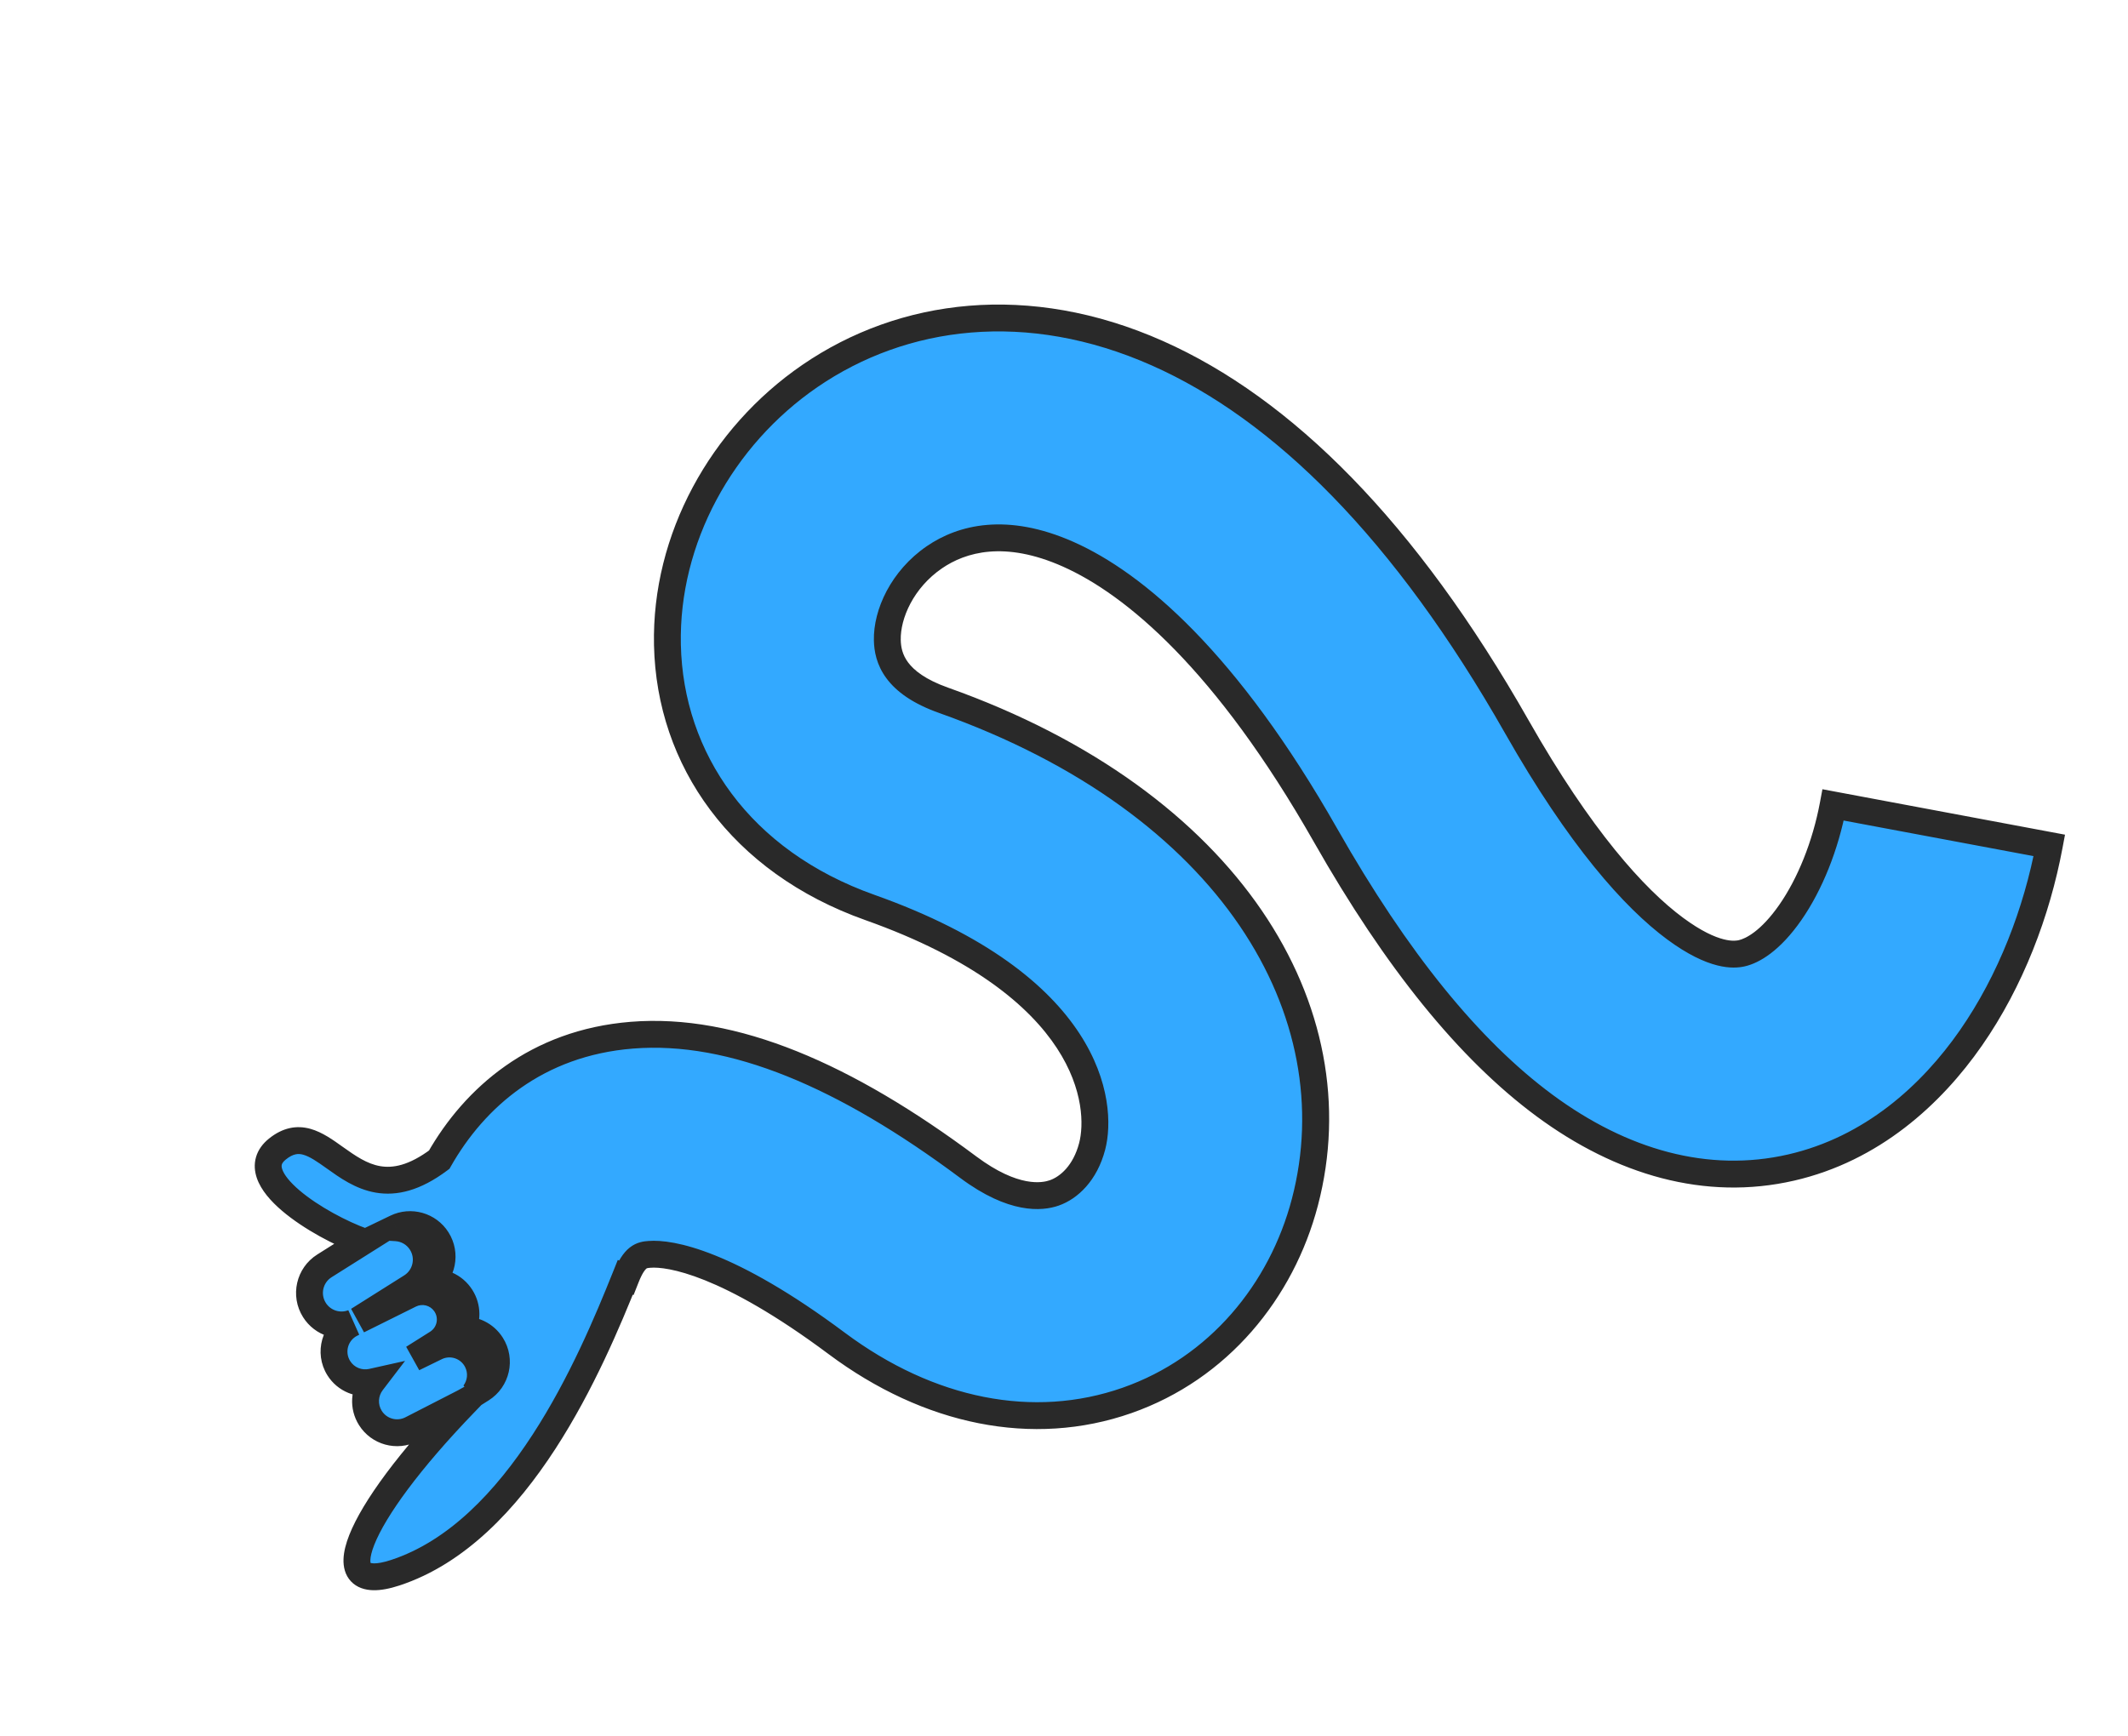 <svg width="1109" height="905" viewBox="0 0 1109 905" fill="none" xmlns="http://www.w3.org/2000/svg">
<mask id="path-1-outside-1_1_2045" maskUnits="userSpaceOnUse" x="-10.245" y="-10.942" width="1131.48" height="926.378" fill="black">
<rect fill="white" x="-10.245" y="-10.942" width="1131.48" height="926.378"/>
<path fill-rule="evenodd" clip-rule="evenodd" d="M205.932 819.848C270.553 798.673 307.986 710.534 325.868 665.857L326.24 666.004C330.688 654.739 334.391 654.206 338.454 653.879C349.137 653.02 379.247 657.908 436.071 700.309C484.104 736.151 538.412 747.174 587.366 730.004C634.998 713.297 667.896 673.086 680.059 626.603C705.999 527.462 641.53 418.232 491.668 365.026C466.271 356.01 462.619 342.89 462.422 333.708C462.129 320.037 470.233 301.962 486.923 290.508C501.286 280.652 524.192 274.475 556.656 288.897C591.256 304.267 639.247 344.664 690.895 435.584C727.808 500.567 765.618 547.213 804.841 576.219C845.164 606.038 889.527 618.701 933.424 608.622C975.55 598.949 1006.51 570.742 1027.13 541.08C1047.94 511.156 1061.5 475.394 1068 440.691L955.341 419.582C951.343 440.923 943.208 461.001 933.027 475.642C922.662 490.547 913.332 495.632 907.773 496.908C903.983 497.778 893.26 499.048 872.993 484.061C851.627 468.26 823.345 436.689 790.558 378.971C732.251 276.327 668.52 213.168 603.189 184.147C535.723 154.176 470.491 162.77 422.067 196.001C375.971 227.635 346.642 280.964 347.828 336.169C349.11 395.862 385.85 449.088 453.319 473.041C568.8 514.041 574.846 575.9 569.171 597.589C565.526 611.52 557.083 619.159 549.429 621.843C543.097 624.064 528.174 626.021 504.618 608.444C440.587 560.666 382.047 535.383 329.266 539.628C279.616 543.62 247.31 572.113 228.897 604.517C203.091 623.882 187.665 612.882 174.48 603.48C164.401 596.293 155.632 590.04 144.538 599C125.784 614.146 166.866 639.208 189.201 647.19L169.078 659.867C161.283 664.777 158.945 675.076 163.855 682.87C168.202 689.771 176.773 692.395 184.091 689.499L183.098 689.992C174.496 694.264 171.451 705.021 176.539 713.168C180.294 719.182 187.335 721.89 193.879 720.428C189.861 725.693 189.235 733.152 193.034 739.182C197.575 746.39 206.87 748.936 214.45 745.047L241.599 731.121C241.77 731.033 241.94 730.942 242.107 730.849C242.184 730.954 242.261 731.058 242.338 731.161C184.1 791.468 169.344 831.837 205.932 819.848ZM247.125 726.477L250.918 724.088C258.713 719.178 261.051 708.879 256.141 701.084C252.708 695.636 246.643 692.853 240.64 693.349C243.594 688.172 243.668 681.575 240.269 676.18C236.578 670.32 229.841 667.544 223.412 668.613C230.557 663.519 232.566 653.669 227.829 646.15C223.262 638.899 214.031 636.37 206.491 640.005C211.662 640.326 216.611 643.045 219.583 647.764C224.493 655.559 222.155 665.858 214.361 670.768L186.859 688.093C186.773 688.147 186.687 688.2 186.601 688.252L213.664 674.812C220.051 671.639 227.797 673.571 231.946 679.372C236.811 686.172 234.948 695.665 227.873 700.122L215.406 707.976L227.13 702.241C235.04 698.372 244.591 701.552 248.604 709.39C251.517 715.08 250.729 721.691 247.125 726.477Z"/>
</mask>
<path fill-rule="evenodd" clip-rule="evenodd" d="M205.932 819.848C270.553 798.673 307.986 710.534 325.868 665.857L326.24 666.004C330.688 654.739 334.391 654.206 338.454 653.879C349.137 653.02 379.247 657.908 436.071 700.309C484.104 736.151 538.412 747.174 587.366 730.004C634.998 713.297 667.896 673.086 680.059 626.603C705.999 527.462 641.53 418.232 491.668 365.026C466.271 356.01 462.619 342.89 462.422 333.708C462.129 320.037 470.233 301.962 486.923 290.508C501.286 280.652 524.192 274.475 556.656 288.897C591.256 304.267 639.247 344.664 690.895 435.584C727.808 500.567 765.618 547.213 804.841 576.219C845.164 606.038 889.527 618.701 933.424 608.622C975.55 598.949 1006.51 570.742 1027.13 541.08C1047.94 511.156 1061.5 475.394 1068 440.691L955.341 419.582C951.343 440.923 943.208 461.001 933.027 475.642C922.662 490.547 913.332 495.632 907.773 496.908C903.983 497.778 893.26 499.048 872.993 484.061C851.627 468.26 823.345 436.689 790.558 378.971C732.251 276.327 668.52 213.168 603.189 184.147C535.723 154.176 470.491 162.77 422.067 196.001C375.971 227.635 346.642 280.964 347.828 336.169C349.11 395.862 385.85 449.088 453.319 473.041C568.8 514.041 574.846 575.9 569.171 597.589C565.526 611.52 557.083 619.159 549.429 621.843C543.097 624.064 528.174 626.021 504.618 608.444C440.587 560.666 382.047 535.383 329.266 539.628C279.616 543.62 247.31 572.113 228.897 604.517C203.091 623.882 187.665 612.882 174.48 603.48C164.401 596.293 155.632 590.04 144.538 599C125.784 614.146 166.866 639.208 189.201 647.19L169.078 659.867C161.283 664.777 158.945 675.076 163.855 682.87C168.202 689.771 176.773 692.395 184.091 689.499L183.098 689.992C174.496 694.264 171.451 705.021 176.539 713.168C180.294 719.182 187.335 721.89 193.879 720.428C189.861 725.693 189.235 733.152 193.034 739.182C197.575 746.39 206.87 748.936 214.45 745.047L241.599 731.121C241.77 731.033 241.94 730.942 242.107 730.849C242.184 730.954 242.261 731.058 242.338 731.161C184.1 791.468 169.344 831.837 205.932 819.848ZM247.125 726.477L250.918 724.088C258.713 719.178 261.051 708.879 256.141 701.084C252.708 695.636 246.643 692.853 240.64 693.349C243.594 688.172 243.668 681.575 240.269 676.18C236.578 670.32 229.841 667.544 223.412 668.613C230.557 663.519 232.566 653.669 227.829 646.15C223.262 638.899 214.031 636.37 206.491 640.005C211.662 640.326 216.611 643.045 219.583 647.764C224.493 655.559 222.155 665.858 214.361 670.768L186.859 688.093C186.773 688.147 186.687 688.2 186.601 688.252L213.664 674.812C220.051 671.639 227.797 673.571 231.946 679.372C236.811 686.172 234.948 695.665 227.873 700.122L215.406 707.976L227.13 702.241C235.04 698.372 244.591 701.552 248.604 709.39C251.517 715.08 250.729 721.691 247.125 726.477Z" fill="#33A9FF"/>
<path d="M325.868 665.857L328.439 659.346L321.958 656.787L319.369 663.256L325.868 665.857ZM205.932 819.848L203.752 813.196L205.932 819.848ZM326.24 666.004L323.669 672.515L330.179 675.086L332.751 668.575L326.24 666.004ZM338.454 653.879L337.893 646.902L338.454 653.879ZM436.071 700.309L440.257 694.699L436.071 700.309ZM587.366 730.004L589.683 736.609L587.366 730.004ZM680.059 626.603L673.287 624.831L680.059 626.603ZM491.668 365.026L494.01 358.43L491.668 365.026ZM462.422 333.708L469.421 333.557L469.421 333.557L462.422 333.708ZM486.923 290.508L490.884 296.28L486.923 290.508ZM556.656 288.897L553.814 295.294L556.656 288.897ZM690.895 435.584L696.981 432.127L690.895 435.584ZM804.841 576.219L800.679 581.848L804.841 576.219ZM933.424 608.622L931.857 601.8L931.857 601.8L933.424 608.622ZM1027.13 541.08L1021.38 537.084L1027.13 541.08ZM1068 440.691L1074.88 441.98L1076.17 435.1L1069.29 433.811L1068 440.691ZM955.341 419.582L956.631 412.701L949.75 411.412L948.461 418.292L955.341 419.582ZM933.027 475.642L938.774 479.639L938.774 479.639L933.027 475.642ZM907.773 496.908L909.339 503.731L907.773 496.908ZM872.993 484.061L877.155 478.432L877.155 478.432L872.993 484.061ZM790.558 378.971L784.471 382.428L790.558 378.971ZM603.189 184.147L606.031 177.749L603.189 184.147ZM422.067 196.001L426.028 201.773L422.067 196.001ZM347.828 336.169L340.829 336.319L347.828 336.169ZM453.319 473.041L455.661 466.445L455.661 466.445L453.319 473.041ZM569.171 597.589L562.399 595.817L569.171 597.589ZM549.429 621.843L547.112 615.238L547.112 615.238L549.429 621.843ZM504.618 608.444L500.432 614.054L504.618 608.444ZM329.266 539.628L328.705 532.65L329.266 539.628ZM228.897 604.517L233.099 610.116L234.264 609.242L234.983 607.975L228.897 604.517ZM174.48 603.48L170.416 609.179L174.48 603.48ZM144.538 599L140.14 593.554L140.14 593.554L144.538 599ZM189.201 647.19L192.932 653.113L205.11 645.441L191.557 640.598L189.201 647.19ZM169.078 659.867L165.346 653.944L165.346 653.944L169.078 659.867ZM163.855 682.87L169.778 679.139L163.855 682.87ZM184.091 689.499L187.204 695.768L181.514 682.99L184.091 689.499ZM183.098 689.992L186.211 696.261L186.211 696.261L183.098 689.992ZM176.539 713.168L182.476 709.46L176.539 713.168ZM193.879 720.428L199.444 724.674L211.096 709.406L192.352 713.596L193.879 720.428ZM193.034 739.182L187.111 742.913L193.034 739.182ZM214.45 745.047L217.645 751.276L217.645 751.276L214.45 745.047ZM241.599 731.121L244.794 737.349L244.794 737.349L241.599 731.121ZM242.107 730.849L247.74 726.694L244.08 721.731L238.696 724.736L242.107 730.849ZM242.338 731.161L247.373 736.024L251.487 731.764L247.967 727.001L242.338 731.161ZM247.125 726.477L241.534 722.266L250.857 732.4L247.125 726.477ZM250.918 724.088L254.649 730.011L254.649 730.011L250.918 724.088ZM256.141 701.084L250.218 704.815L256.141 701.084ZM240.64 693.349L234.56 689.881L227.977 701.419L241.216 700.325L240.64 693.349ZM240.269 676.18L246.192 672.449L240.269 676.18ZM223.412 668.613L219.349 662.913L224.561 675.518L223.412 668.613ZM227.829 646.15L221.907 649.881L227.829 646.15ZM206.491 640.005L203.451 633.699L179.325 645.331L206.057 646.991L206.491 640.005ZM219.583 647.764L225.506 644.033L219.583 647.764ZM214.361 670.768L210.63 664.845L214.361 670.768ZM186.859 688.093L190.589 694.016L190.59 694.016L186.859 688.093ZM186.601 688.252L182.977 682.263L189.715 694.521L186.601 688.252ZM213.664 674.812L210.55 668.542L213.664 674.812ZM231.946 679.372L226.253 683.445L226.253 683.445L231.946 679.372ZM227.873 700.122L224.142 694.199L227.873 700.122ZM215.406 707.976L211.675 702.053L218.482 714.264L215.406 707.976ZM227.13 702.241L230.206 708.529L227.13 702.241ZM248.604 709.39L242.373 712.58L248.604 709.39ZM319.369 663.256C310.445 685.551 296.827 718.203 277.558 747.851C258.196 777.641 233.794 803.352 203.752 813.196L208.112 826.5C242.691 815.169 269.316 786.223 289.296 755.48C309.369 724.595 323.409 690.839 332.367 668.458L319.369 663.256ZM328.811 659.493L328.439 659.346L323.297 672.368L323.669 672.515L328.811 659.493ZM337.893 646.902C335.702 647.078 331.887 647.377 328.134 650.361C324.704 653.089 322.106 657.414 319.729 663.433L332.751 668.575C334.822 663.33 336.3 661.755 336.848 661.319C337.075 661.138 337.142 661.007 339.015 660.857L337.893 646.902ZM440.257 694.699C382.99 651.967 351.144 645.836 337.893 646.902L339.015 660.857C347.129 660.204 375.504 663.849 431.884 705.919L440.257 694.699ZM585.049 723.398C538.711 739.651 486.808 729.434 440.257 694.699L431.884 705.919C481.4 742.867 538.113 754.697 589.683 736.609L585.049 723.398ZM673.287 624.831C661.641 669.337 630.231 707.551 585.049 723.398L589.683 736.609C639.766 719.043 674.15 676.836 686.831 628.375L673.287 624.831ZM489.326 371.623C637.174 424.113 697.972 530.49 673.287 624.831L686.831 628.375C714.027 524.435 645.887 412.351 494.01 358.43L489.326 371.623ZM455.424 333.858C455.542 339.382 456.732 346.52 461.969 353.594C467.147 360.588 475.749 366.803 489.326 371.623L494.01 358.43C482.19 354.233 476.268 349.379 473.221 345.264C470.234 341.228 469.499 337.216 469.421 333.557L455.424 333.858ZM482.963 284.737C464.46 297.434 455.076 317.67 455.424 333.858L469.421 333.557C469.181 322.404 476.007 306.49 490.884 296.28L482.963 284.737ZM559.498 282.499C524.889 267.125 499.398 273.457 482.963 284.737L490.884 296.28C503.173 287.846 523.496 281.825 553.814 295.294L559.498 282.499ZM696.981 432.127C644.926 340.488 595.973 298.703 559.498 282.499L553.814 295.294C586.539 309.831 633.569 348.839 684.808 439.042L696.981 432.127ZM809.004 570.591C770.871 542.392 733.642 496.665 696.981 432.127L684.808 439.042C721.973 504.468 760.366 552.035 800.679 581.848L809.004 570.591ZM931.857 601.8C890.42 611.314 848.112 599.512 809.004 570.591L800.679 581.848C842.216 612.564 888.633 626.089 934.99 615.445L931.857 601.8ZM1021.38 537.084C1001.38 565.852 971.743 592.641 931.857 601.8L934.99 615.445C979.356 605.257 1011.63 575.631 1032.88 545.077L1021.38 537.084ZM1061.12 439.402C1054.77 473.289 1041.54 508.093 1021.38 537.084L1032.88 545.077C1054.34 514.218 1068.23 477.498 1074.88 441.98L1061.12 439.402ZM954.052 426.462L1066.71 447.571L1069.29 433.811L956.631 412.701L954.052 426.462ZM938.774 479.639C949.603 464.064 958.07 443.029 962.222 420.871L948.461 418.292C944.615 438.817 936.812 457.937 927.279 471.646L938.774 479.639ZM909.339 503.731C917.107 501.947 927.763 495.473 938.774 479.639L927.279 471.646C917.562 485.621 909.558 489.316 906.206 490.086L909.339 503.731ZM868.831 489.689C890.364 505.613 903.141 505.154 909.339 503.731L906.206 490.086C904.825 490.403 896.156 492.484 877.155 478.432L868.831 489.689ZM784.471 382.428C817.51 440.589 846.374 473.082 868.831 489.689L877.155 478.432C856.88 463.439 829.18 432.788 796.645 375.513L784.471 382.428ZM600.347 190.544C663.8 218.731 726.571 280.499 784.471 382.428L796.645 375.513C737.932 272.155 673.239 207.605 606.031 177.749L600.347 190.544ZM426.028 201.773C472.369 169.971 535.016 161.521 600.347 190.544L606.031 177.749C536.43 146.83 468.613 155.569 418.106 190.23L426.028 201.773ZM354.826 336.019C353.695 283.356 381.722 232.178 426.028 201.773L418.106 190.23C370.22 223.092 339.589 278.572 340.829 336.319L354.826 336.019ZM455.661 466.445C390.751 443.4 356.042 392.616 354.826 336.019L340.829 336.319C342.178 399.107 380.949 454.776 450.977 479.638L455.661 466.445ZM575.943 599.361C579.288 586.577 578.841 563.658 562.537 538.725C546.223 513.778 514.371 487.289 455.661 466.445L450.977 479.638C507.748 499.793 536.659 524.733 550.82 546.388C564.99 568.056 564.729 586.912 562.399 595.817L575.943 599.361ZM551.746 628.449C561.801 624.922 571.766 615.325 575.943 599.361L562.399 595.817C559.286 607.715 552.365 613.396 547.112 615.238L551.746 628.449ZM500.432 614.054C525.526 632.779 542.856 631.567 551.746 628.449L547.112 615.238C543.339 616.561 530.821 619.262 508.804 602.834L500.432 614.054ZM329.827 546.605C380.036 542.567 436.84 566.603 500.432 614.054L508.804 602.834C444.335 554.729 384.058 528.199 328.705 532.65L329.827 546.605ZM234.983 607.975C252.502 577.145 282.952 550.375 329.827 546.605L328.705 532.65C276.279 536.866 242.118 567.082 222.811 601.059L234.983 607.975ZM170.416 609.179C176.795 613.728 185.211 619.865 195.767 621.684C206.851 623.594 219.067 620.645 233.099 610.116L224.696 598.918C212.922 607.753 204.522 608.987 198.145 607.888C191.239 606.697 185.35 602.634 178.544 597.781L170.416 609.179ZM148.936 604.446C152.835 601.298 155.489 601.229 158.02 601.931C161.426 602.875 165.073 605.37 170.416 609.179L178.544 597.781C173.808 594.404 168.032 590.178 161.76 588.439C154.613 586.458 147.336 587.743 140.14 593.554L148.936 604.446ZM191.557 640.598C181.007 636.828 165.945 628.949 156.008 620.459C150.927 616.119 148.037 612.329 147.092 609.547C146.675 608.317 146.729 607.558 146.876 607.054C147.024 606.548 147.459 605.639 148.936 604.446L140.14 593.554C136.929 596.148 134.545 599.336 133.437 603.13C132.328 606.927 132.69 610.673 133.835 614.047C136.017 620.474 141.277 626.288 146.914 631.104C158.413 640.927 175.06 649.57 186.846 653.782L191.557 640.598ZM185.47 641.267L165.346 653.944L172.809 665.79L192.932 653.113L185.47 641.267ZM165.346 653.944C154.281 660.915 150.962 675.536 157.932 686.602L169.778 679.139C166.928 674.616 168.285 668.639 172.809 665.79L165.346 653.944ZM157.932 686.602C164.108 696.405 176.275 700.121 186.667 696.007L181.514 682.99C177.272 684.669 172.297 683.138 169.778 679.139L157.932 686.602ZM180.977 683.229L179.984 683.722L186.211 696.261L187.204 695.768L180.977 683.229ZM179.984 683.722C167.679 689.834 163.324 705.222 170.601 716.876L182.476 709.46C179.579 704.821 181.312 698.694 186.211 696.261L179.984 683.722ZM170.601 716.876C175.98 725.488 186.056 729.349 195.406 727.259L192.352 713.596C188.615 714.432 184.609 712.875 182.476 709.46L170.601 716.876ZM188.314 716.181C182.6 723.668 181.688 734.304 187.111 742.913L198.956 735.451C196.783 732.001 197.121 727.718 199.444 724.674L188.314 716.181ZM187.111 742.913C193.585 753.19 206.837 756.82 217.645 751.276L211.255 738.819C206.902 741.052 201.564 739.59 198.956 735.451L187.111 742.913ZM217.645 751.276L244.794 737.349L238.404 724.893L211.255 738.819L217.645 751.276ZM244.794 737.349C245.038 737.224 245.28 737.094 245.518 736.962L238.696 724.736C238.6 724.79 238.503 724.842 238.404 724.893L244.794 737.349ZM247.967 727.001C247.892 726.899 247.816 726.797 247.74 726.694L236.473 735.004C236.552 735.11 236.63 735.216 236.708 735.322L247.967 727.001ZM203.752 813.196C199.574 814.565 196.654 815.002 194.777 814.955C192.931 814.909 192.817 814.438 193.101 814.741C193.381 815.039 192.951 814.921 193.012 813.208C193.075 811.471 193.64 808.835 195.083 805.195C200.944 790.409 218.365 766.063 247.373 736.024L237.302 726.299C208.073 756.566 188.997 782.558 182.068 800.036C180.313 804.463 179.163 808.763 179.021 812.706C178.879 816.673 179.758 820.979 182.889 824.318C186.025 827.662 190.306 828.848 194.429 828.951C198.521 829.053 203.143 828.128 208.112 826.5L203.752 813.196ZM250.857 732.4L254.649 730.011L247.187 718.165L243.394 720.554L250.857 732.4ZM254.649 730.011C265.715 723.04 269.034 708.419 262.063 697.353L250.218 704.815C253.067 709.339 251.71 715.315 247.187 718.165L254.649 730.011ZM262.063 697.353C257.185 689.61 248.566 685.67 240.063 686.373L241.216 700.325C244.72 700.036 248.231 701.662 250.218 704.815L262.063 697.353ZM246.72 696.818C250.903 689.485 251.023 680.117 246.192 672.449L234.346 679.911C236.314 683.034 236.284 686.858 234.56 689.881L246.72 696.818ZM246.192 672.449C240.946 664.121 231.376 660.193 222.264 661.708L224.561 675.518C228.306 674.895 232.21 676.519 234.346 679.911L246.192 672.449ZM227.476 674.313C237.625 667.077 240.478 653.095 233.752 642.419L221.907 649.881C224.654 654.242 223.49 659.961 219.349 662.913L227.476 674.313ZM233.752 642.419C227.265 632.121 214.162 628.536 203.451 633.699L209.531 646.31C213.9 644.204 219.258 645.677 221.907 649.881L233.752 642.419ZM225.506 644.033C221.283 637.329 214.246 633.473 206.925 633.018L206.057 646.991C209.078 647.179 211.938 648.761 213.661 651.495L225.506 644.033ZM218.092 676.691C229.157 669.72 232.477 655.099 225.506 644.033L213.661 651.495C216.51 656.019 215.153 661.996 210.63 664.845L218.092 676.691ZM190.59 694.016L218.092 676.691L210.63 664.845L183.128 682.17L190.59 694.016ZM190.226 694.24C190.348 694.166 190.469 694.091 190.589 694.016L183.128 682.17C183.077 682.202 183.027 682.233 182.977 682.263L190.226 694.24ZM210.55 668.542L183.488 681.982L189.715 694.521L216.777 681.081L210.55 668.542ZM237.64 675.299C231.491 666.705 220.014 663.842 210.55 668.542L216.777 681.081C220.088 679.437 224.102 680.438 226.253 683.445L237.64 675.299ZM231.604 706.045C242.087 699.441 244.848 685.376 237.64 675.299L226.253 683.445C228.774 686.969 227.809 691.889 224.142 694.199L231.604 706.045ZM219.137 713.898L231.604 706.045L224.142 694.199L211.675 702.053L219.137 713.898ZM224.054 695.953L212.33 701.688L218.482 714.264L230.206 708.529L224.054 695.953ZM254.835 706.2C249.083 694.965 235.392 690.407 224.054 695.953L230.206 708.529C234.688 706.337 240.099 708.138 242.373 712.58L254.835 706.2ZM252.717 730.688C257.872 723.842 259.015 714.366 254.835 706.2L242.373 712.58C244.019 715.794 243.586 719.54 241.534 722.266L252.717 730.688Z" fill="#292929" mask="url(#path-1-outside-1_1_2045)"/>
</svg>
